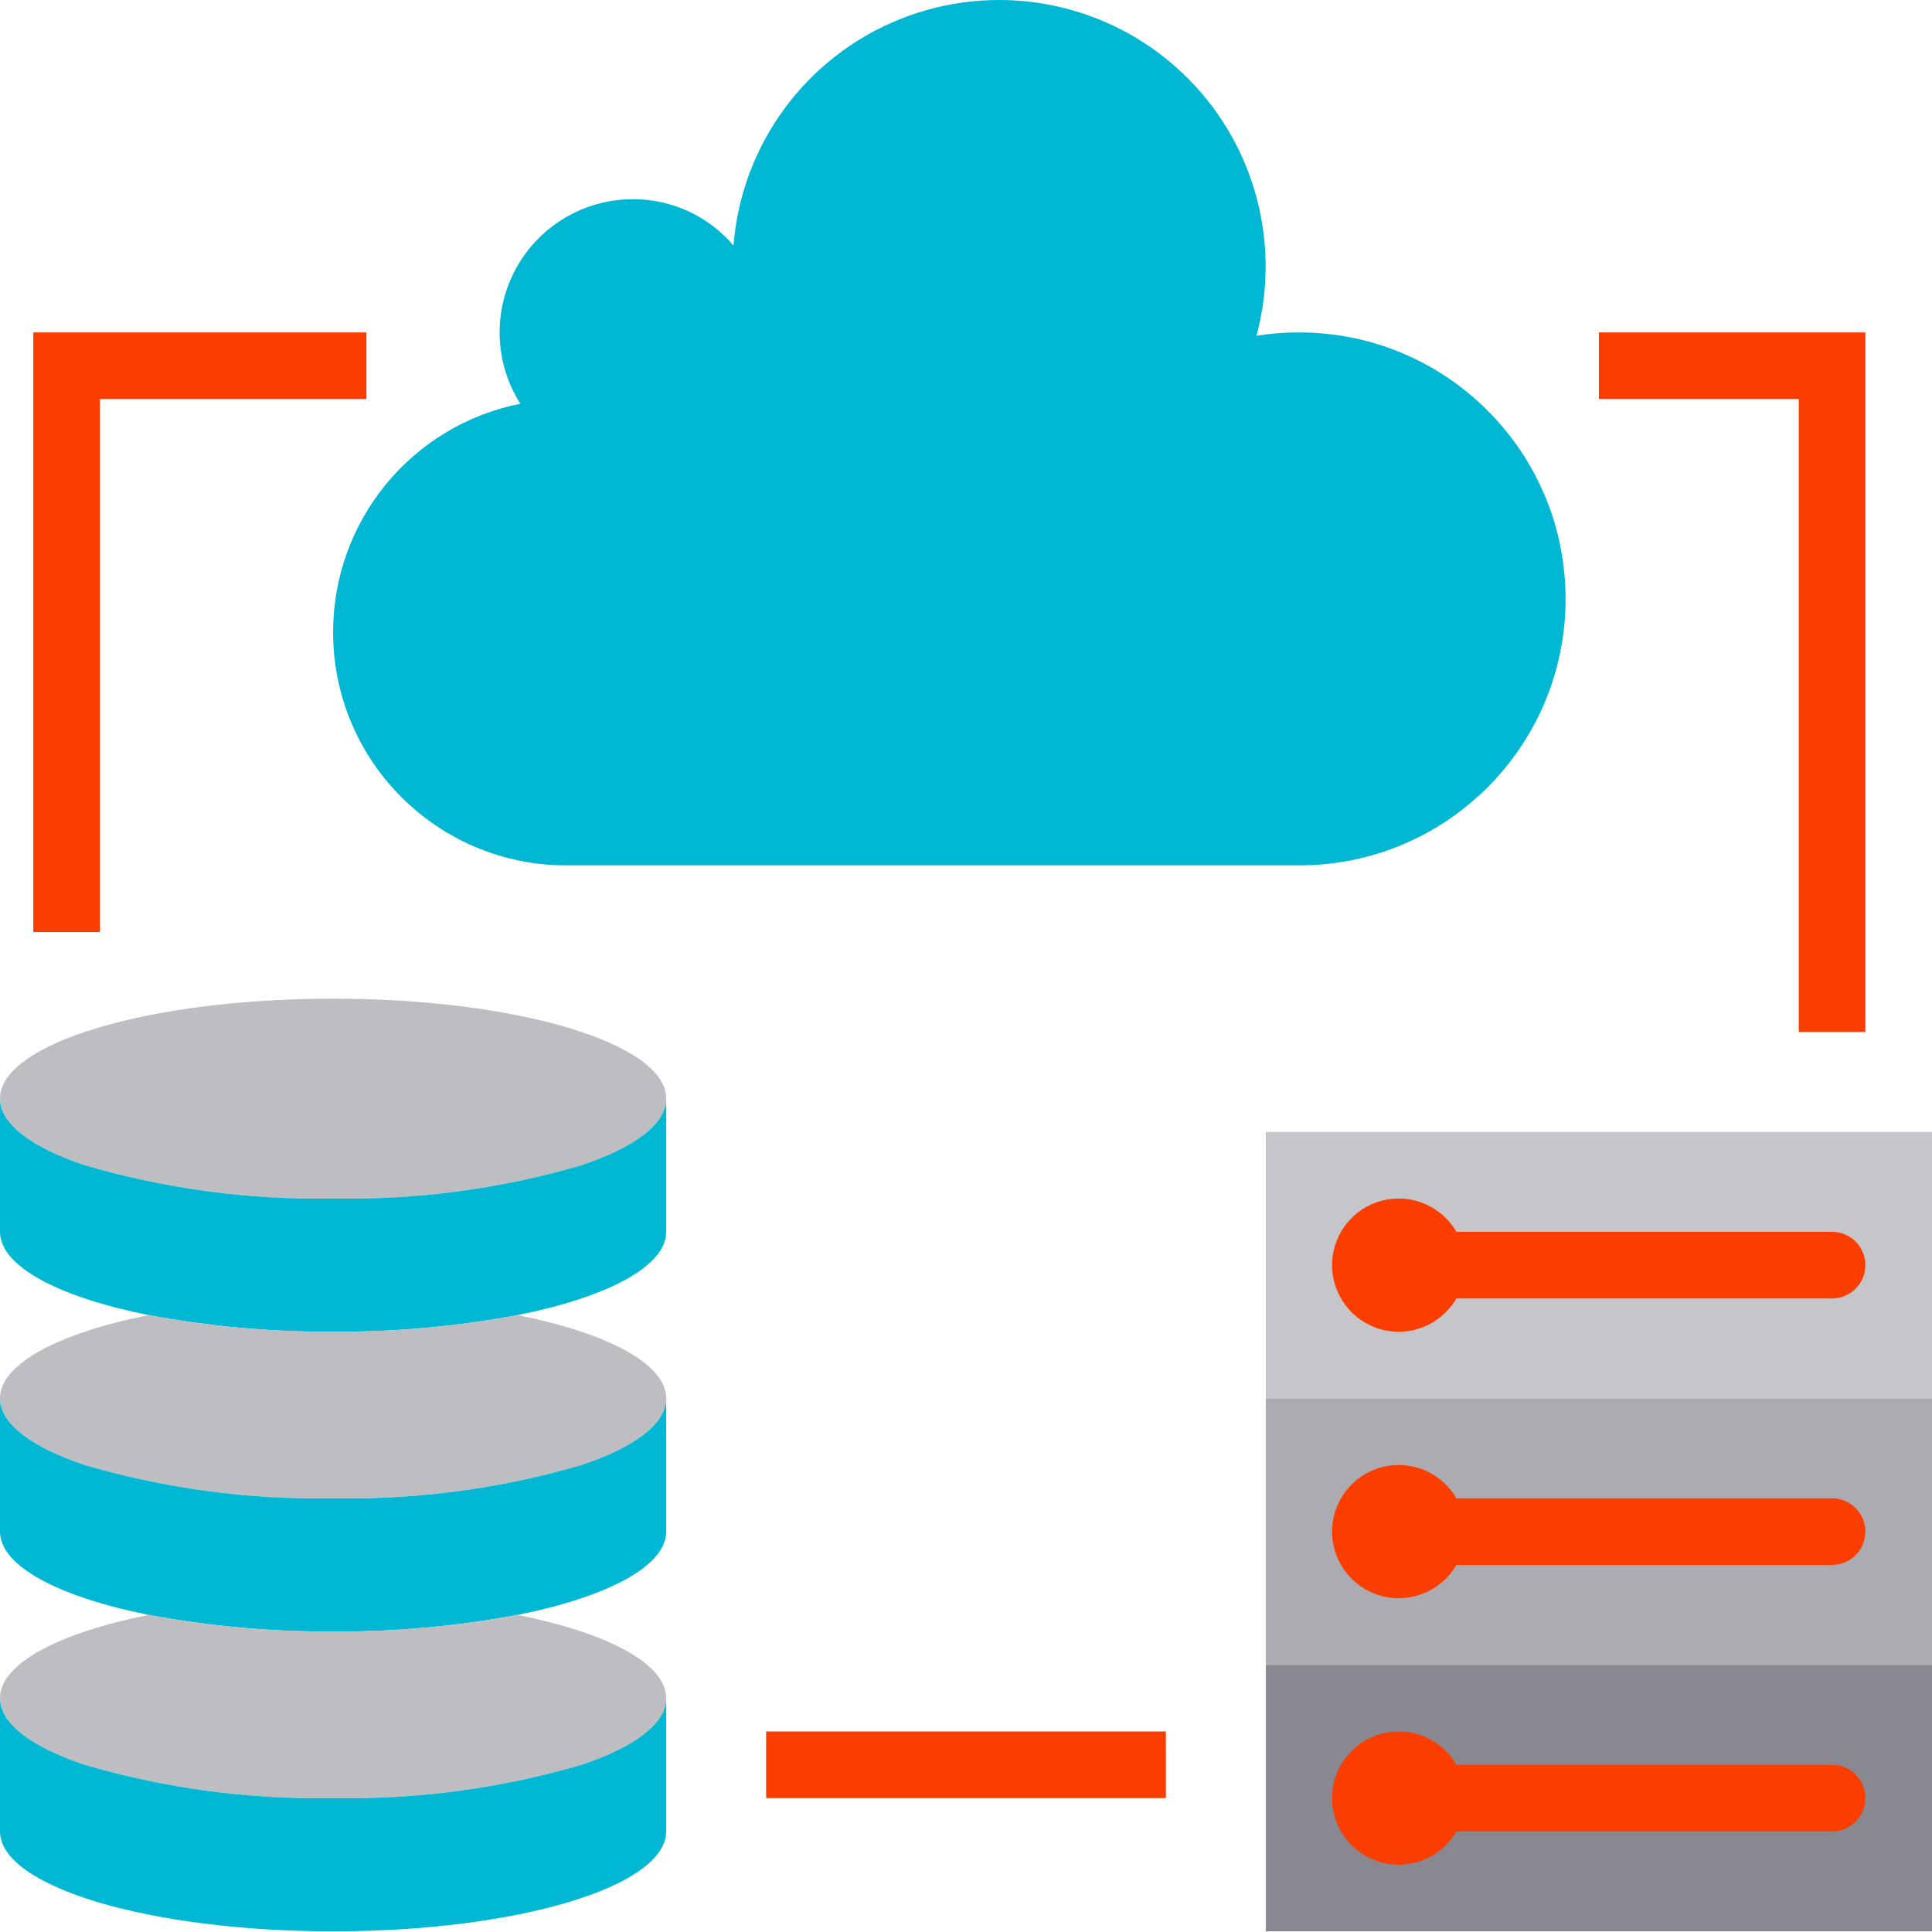 <?xml version="1.0" encoding="UTF-8" standalone="no"?>
<svg
   xmlns:dc="http://purl.org/dc/elements/1.1/"
   xmlns:cc="http://creativecommons.org/ns#"
   xmlns:rdf="http://www.w3.org/1999/02/22-rdf-syntax-ns#"
   xmlns:svg="http://www.w3.org/2000/svg"
   xmlns="http://www.w3.org/2000/svg"
   xmlns:sodipodi="http://sodipodi.sourceforge.net/DTD/sodipodi-0.dtd"
   xmlns:inkscape="http://www.inkscape.org/namespaces/inkscape"
   height="464pt"
   viewBox="0 0 464 464"
   width="464pt"
   version="1.1"
   id="svg42"
   sodipodi:docname="server.svg"
   inkscape:version="0.92.3 (2405546, 2018-03-11)">
  <defs
     id="defs46" />
  <sodipodi:namedview
     pagecolor="#ffffff"
     bordercolor="#666666"
     borderopacity="1"
     objecttolerance="10"
     gridtolerance="10"
     guidetolerance="10"
     inkscape:pageopacity="0"
     inkscape:pageshadow="2"
     inkscape:window-width="1366"
     inkscape:window-height="704"
     id="namedview44"
     showgrid="false"
     inkscape:zoom="0.38146552"
     inkscape:cx="309.33333"
     inkscape:cy="309.33333"
     inkscape:window-x="0"
     inkscape:window-y="27"
     inkscape:window-maximized="1"
     inkscape:current-layer="svg42" />
  <path
     d="m20.32 279.84c19.371 5.676 39.496 8.375 59.68 8 20.184.375 40.309-2.324 59.68-8 12.641-4.238 20.32-9.84 20.32-16 0-13.277-35.84-24-80-24s-80 10.723-80 24c0 6.16 7.68 11.762 20.32 16zm0 0"
     fill="#bebec2"
     id="path2" />
  <path
     d="m124.32 315.84c21.52-4.32 35.68-11.68 35.68-20v-32c0 6.16-7.68 11.762-20.32 16-19.371 5.676-39.496 8.375-59.68 8-20.184.375-40.309-2.324-59.68-8-12.641-4.238-20.32-9.84-20.32-16v32c0 8.32 14.16 15.68 35.68 20 14.613 2.73 29.453 4.07 44.32 4 14.867.07 29.707-1.27 44.32-4zm0 0"
     fill="#21409a"
     id="path4"
     style="fill:#00b8d4;fill-opacity:1" />
  <path
     d="m20.32 351.84c19.371 5.676 39.496 8.375 59.68 8 20.184.375 40.309-2.324 59.68-8 12.641-4.238 20.32-9.84 20.32-16 0-8.32-14.16-15.68-35.68-20-14.613 2.73-29.453 4.07-44.32 4-14.867.07-29.707-1.27-44.32-4-21.52 4.32-35.68 11.68-35.68 20 0 6.16 7.68 11.762 20.32 16zm0 0"
     fill="#bebec2"
     id="path6" />
  <path
     d="m124.32 387.84c21.52-4.32 35.68-11.68 35.68-20v-32c0 6.16-7.68 11.762-20.32 16-19.371 5.676-39.496 8.375-59.68 8-20.184.375-40.309-2.324-59.68-8-12.641-4.238-20.32-9.84-20.32-16v32c0 8.32 14.16 15.68 35.68 20 14.613 2.73 29.453 4.07 44.32 4 14.867.07 29.707-1.27 44.32-4zm0 0"
     fill="#21409a"
     id="path8"
     style="fill:#00b8d4;fill-opacity:1" />
  <path
     d="m20.32 423.84c19.371 5.676 39.496 8.375 59.68 8 20.184.375 40.309-2.324 59.68-8 12.641-4.238 20.32-9.84 20.32-16 0-8.32-14.16-15.68-35.68-20-14.613 2.73-29.453 4.07-44.32 4-14.867.07-29.707-1.27-44.32-4-21.52 4.32-35.68 11.68-35.68 20 0 6.16 7.68 11.762 20.32 16zm0 0"
     fill="#bebec2"
     id="path10" />
  <path
     d="m80 463.84c44.16 0 80-10.719 80-24v-32c0 6.16-7.68 11.762-20.32 16-19.371 5.676-39.496 8.375-59.68 8-20.184.375-40.309-2.324-59.68-8-12.641-4.238-20.32-9.84-20.32-16v32c0 13.281 35.84 24 80 24zm0 0"
     fill="#21409a"
     id="path12"
     style="fill:#00b8d4;fill-opacity:1" />
  <path
     d="m80 151.84c0 30.93 25.07 56 56 56h176c35.348 0 64-28.652 64-64 0-35.344-28.652-64-64-64-3.43-.016-6.855.25-10.238.801 6.309-23.441-1.184-48.434-19.348-64.535-18.168-16.102-43.879-20.539-66.391-11.461-22.516 9.082-37.953 30.117-39.863 54.316-6.027-7.078-14.863-11.145-24.16-11.121-11.668 0-22.41 6.348-28.039 16.57-5.625 10.219-5.242 22.695 1 32.551-26.164 5.219-44.992 28.203-44.961 54.879zm0 0"
     fill="#00aeef"
     id="path14"
     style="fill:#00b8d4;fill-opacity:1" />
  <path
     d="m304 271.84h160v64h-160zm0 0"
     fill="#c6c5ca"
     id="path16" />
  <path
     d="m336 311.84c4.418 0 8-3.582 8-8 0-4.418-3.582-8-8-8s-8 3.582-8 8c0 4.418 3.582 8 8 8zm0 0"
     fill="#00aeef"
     id="path18" />
  <path
     d="m304 335.84h160v64h-160zm0 0"
     fill="#acabb1"
     id="path20" />
  <path
     d="m336 375.84c4.418 0 8-3.582 8-8 0-4.418-3.582-8-8-8s-8 3.582-8 8c0 4.418 3.582 8 8 8zm0 0"
     fill="#00aeef"
     id="path22" />
  <path
     d="m304 399.84h160v64h-160zm0 0"
     fill="#898890"
     id="path24" />
  <path
     d="m336 439.84c4.418 0 8-3.582 8-8 0-4.418-3.582-8-8-8s-8 3.582-8 8c0 4.418 3.582 8 8 8zm0 0"
     fill="#00aeef"
     id="path26" />
  <g
     fill="#f1f2f2"
     id="g34"
     style="fill:#fb3d00;fill-opacity:1">
    <path
       d="m440 295.84h-90.223c-3.621-6.27-11.004-9.328-18-7.453-6.992 1.875-11.859 8.211-11.859 15.453 0 7.242 4.867 13.582 11.859 15.457 6.996 1.875 14.379-1.184 18-7.457h90.223c4.418 0 8-3.582 8-8 0-4.418-3.582-8-8-8zm0 0"
       id="path28"
       style="fill:#fb3d00;fill-opacity:1" />
    <path
       d="m440 359.84h-90.223c-3.621-6.27-11.004-9.328-18-7.453-6.992 1.875-11.859 8.211-11.859 15.453 0 7.242 4.867 13.582 11.859 15.457 6.996 1.875 14.379-1.184 18-7.457h90.223c4.418 0 8-3.582 8-8 0-4.418-3.582-8-8-8zm0 0"
       id="path30"
       style="fill:#fb3d00;fill-opacity:1" />
    <path
       d="m440 423.84h-90.223c-3.621-6.27-11.004-9.328-18-7.453-6.992 1.875-11.859 8.211-11.859 15.453 0 7.242 4.867 13.582 11.859 15.457 6.996 1.875 14.379-1.184 18-7.457h90.223c4.418 0 8-3.582 8-8 0-4.418-3.582-8-8-8zm0 0"
       id="path32"
       style="fill:#fb3d00;fill-opacity:1" />
  </g>
  <path
     d="m24 223.84h-16v-144h80v16h-64zm0 0"
     fill="#2b3990"
     id="path36"
     style="fill:#fb3d00;fill-opacity:1" />
  <path
     d="m448 247.84h-16v-152h-48v-16h64zm0 0"
     fill="#2b3990"
     id="path38"
     style="fill:#fb3d00;fill-opacity:1" />
  <path
     d="m184 415.84h96v16h-96zm0 0"
     fill="#2b3990"
     id="path40"
     style="fill:#fb3d00;fill-opacity:1" />
</svg>
